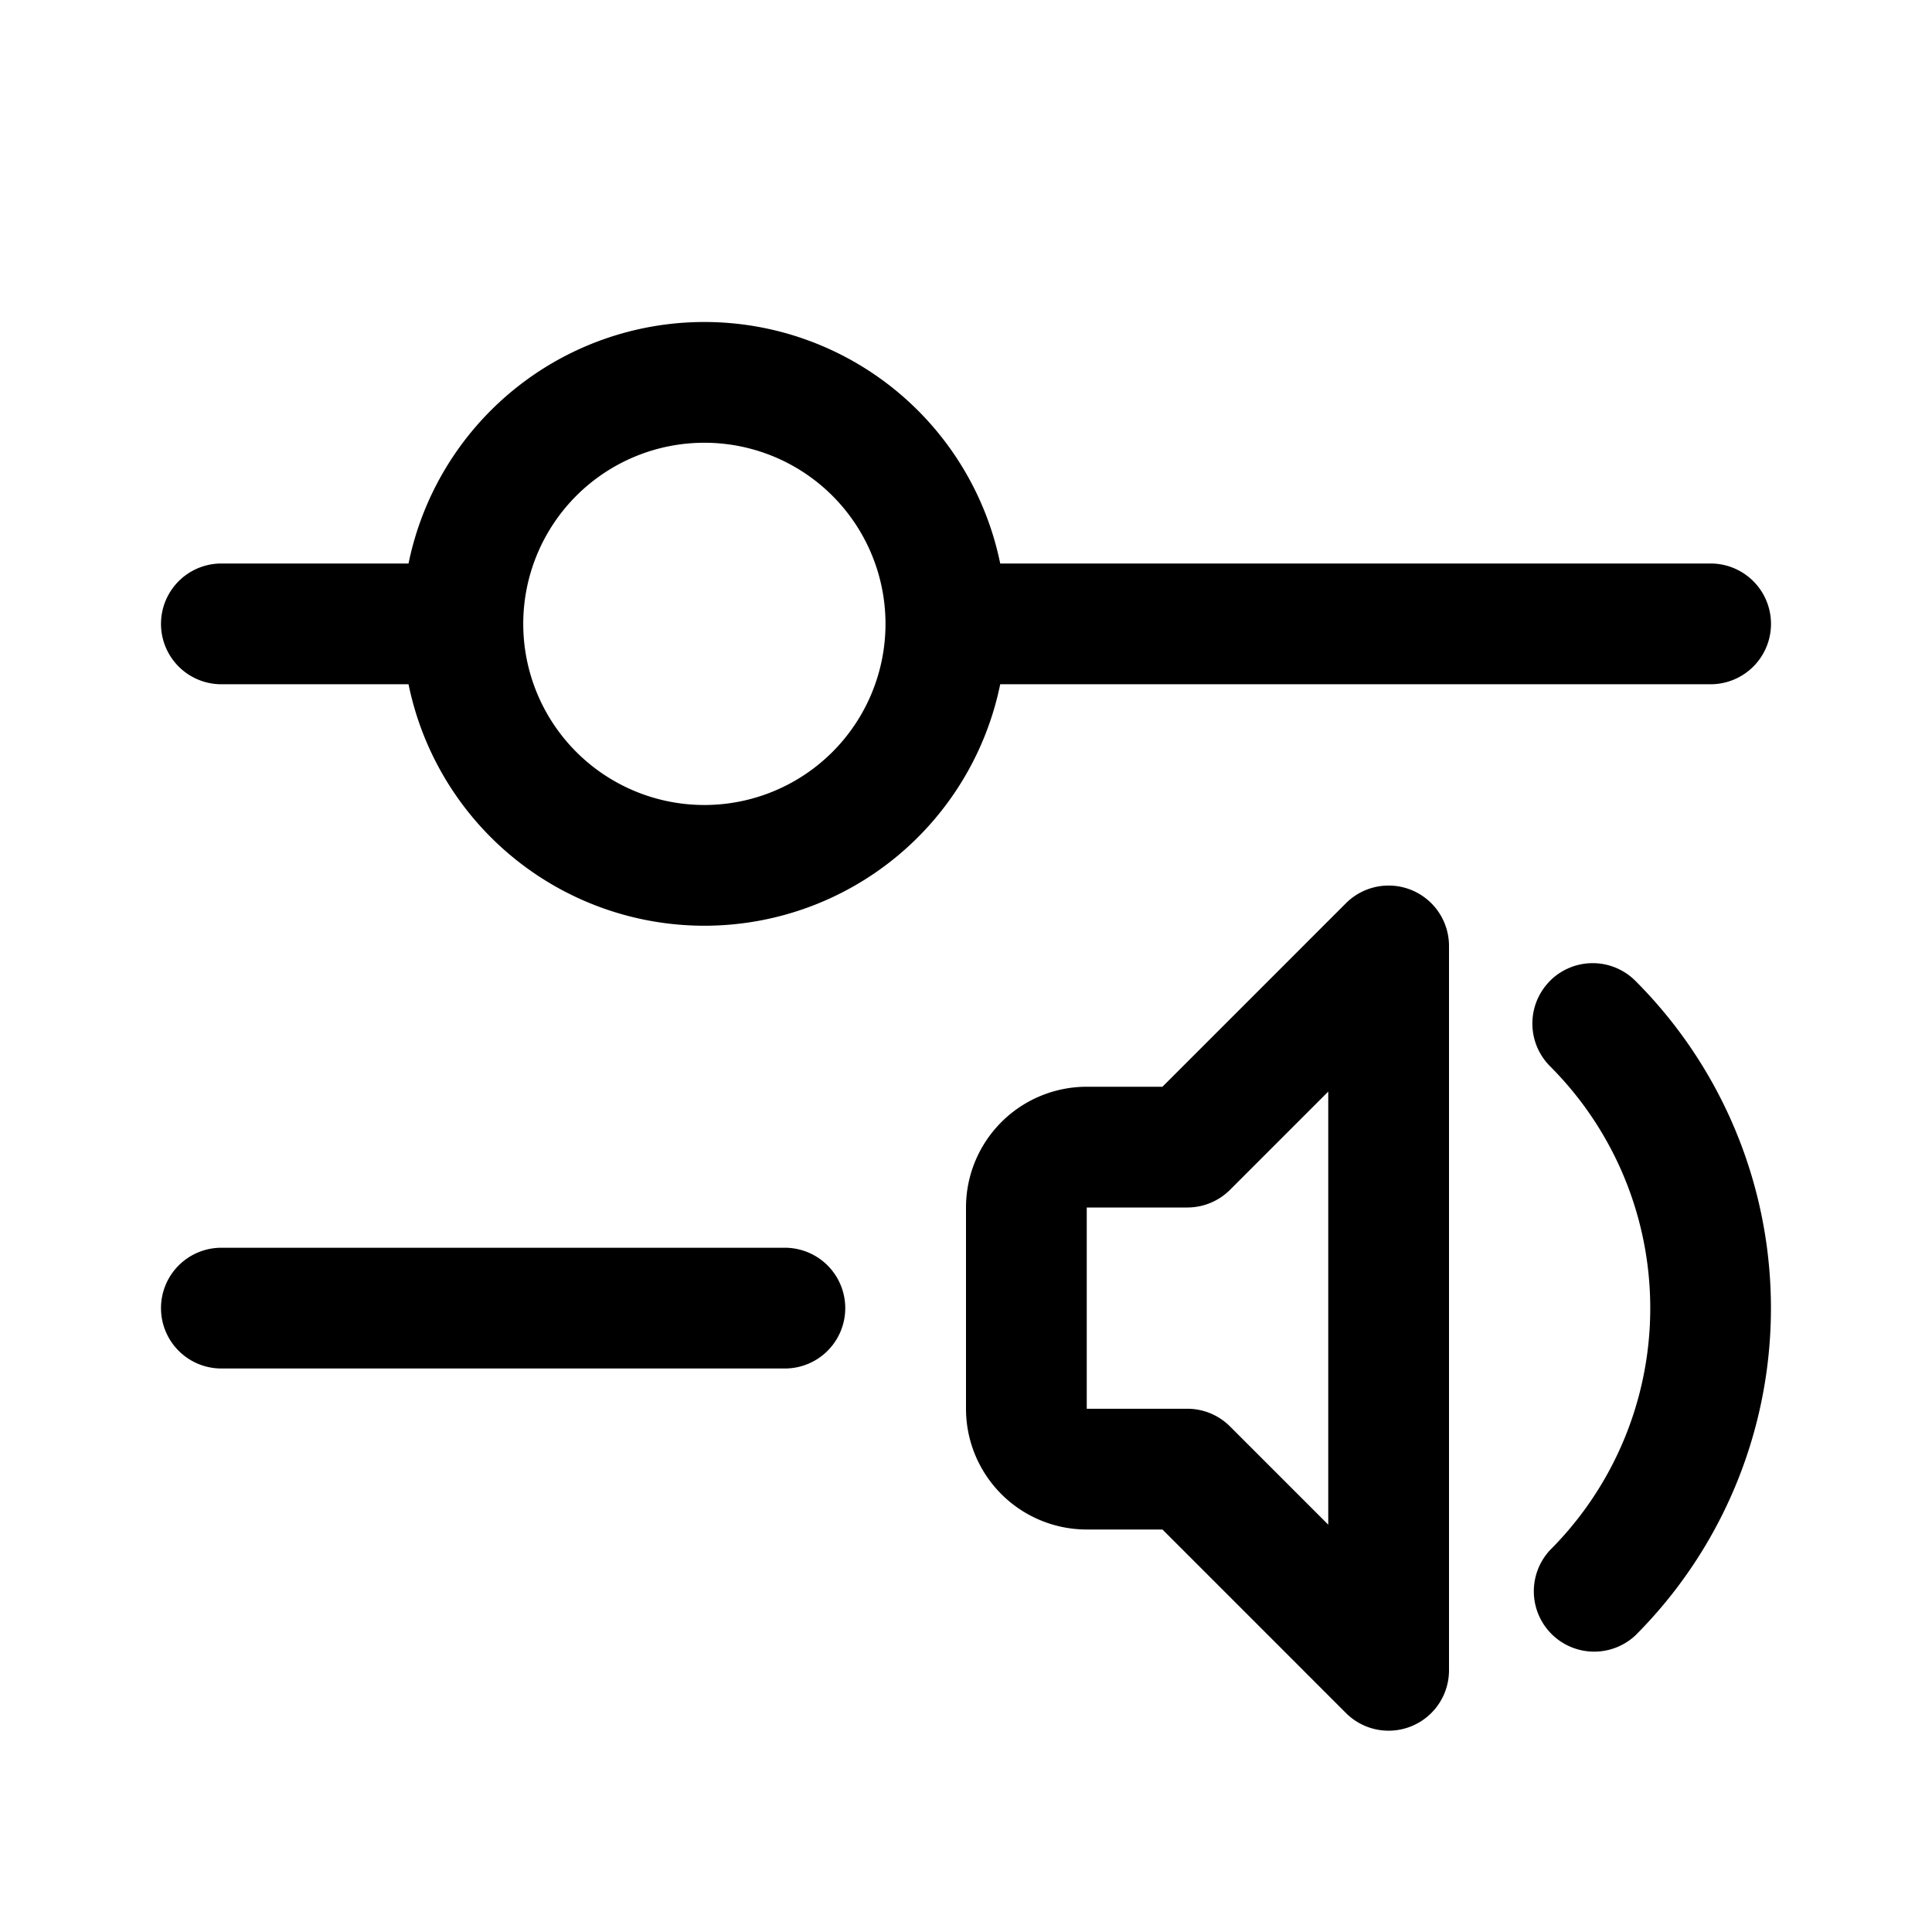 <svg xmlns="http://www.w3.org/2000/svg" width="24" height="24" fill="currentColor" viewBox="0 0 24 24">
  <path fill-rule="evenodd" d="M8.75 4a3.751 3.751 0 0 1 3.675 3h8.825a.75.75 0 0 1 0 1.5h-8.825a3.751 3.751 0 0 1-7.35 0H2.75a.75.75 0 0 1 0-1.5h2.325A3.75 3.75 0 0 1 8.75 4Zm0 1.5a2.25 2.25 0 1 0 0 4.5 2.25 2.25 0 0 0 0-4.5Z" clip-rule="evenodd"/>
  <path d="M2 16.25a.75.75 0 0 1 .75-.75h7a.75.75 0 0 1 0 1.5h-7a.75.75 0 0 1-.75-.75Z"/>
  <path fill-rule="evenodd" d="M18 11.75a.75.75 0 0 0-1.28-.53l-2.28 2.28h-.94A1.5 1.5 0 0 0 12 15v2.5a1.5 1.5 0 0 0 1.5 1.5h.94l2.28 2.28a.75.75 0 0 0 1.28-.53v-9Zm-2.72 3.03 1.22-1.22v5.38l-1.22-1.22a.75.75 0 0 0-.53-.22H13.5V15h1.25a.75.75 0 0 0 .53-.22Z" clip-rule="evenodd"/>
  <path d="M19.255 12.184a.75.75 0 0 1 1.06 0 5.75 5.75 0 0 1 0 8.132.75.75 0 0 1-1.06-1.06 4.25 4.25 0 0 0 0-6.011.75.75 0 0 1 0-1.06Z"/>
</svg>
